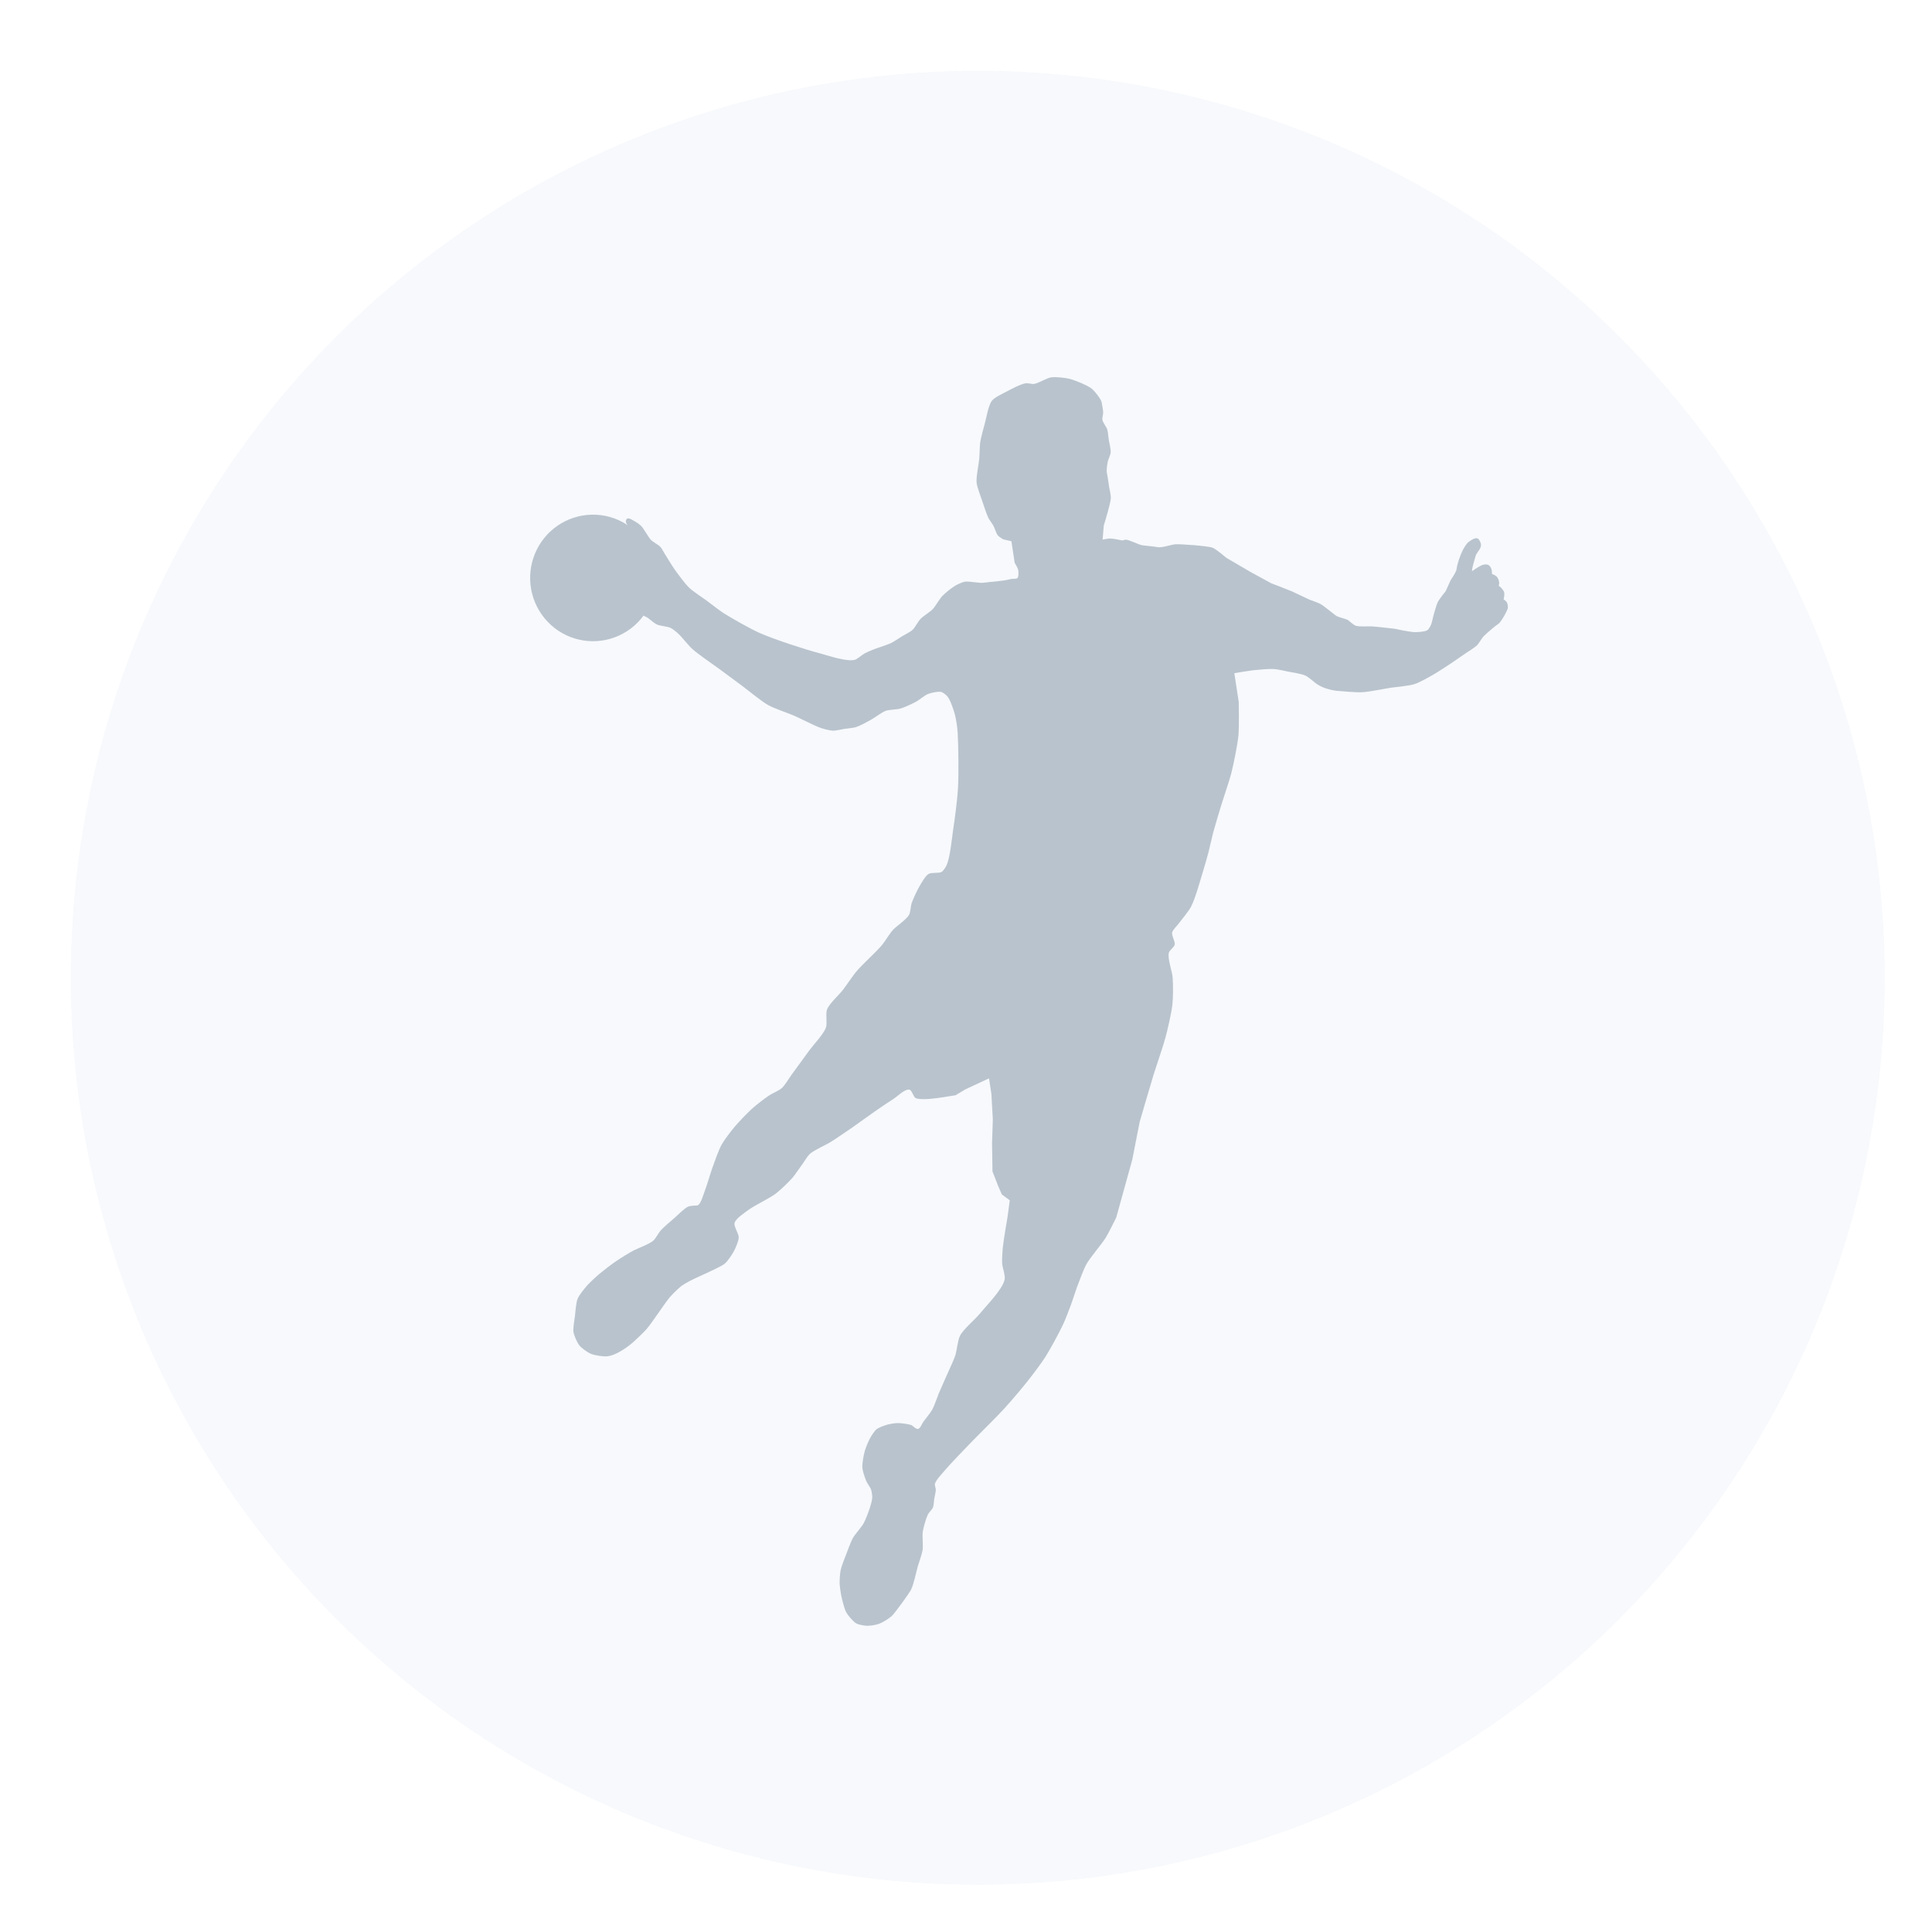 <svg width="164" height="164" viewBox="0 0 164 164" fill="none" xmlns="http://www.w3.org/2000/svg">
<g filter="url(#filter0_d_1_545)">
<circle cx="81" cy="81" r="77" fill="#F7F9FC"/>
<circle cx="81" cy="81" r="79" stroke="white" stroke-width="4"/>
</g>
<g clip-path="url(#clip0_1_545)">
<path d="M53.175 44.51C52.296 43.954 51.275 43.669 50.237 43.689C49.199 43.709 48.19 44.033 47.332 44.622C46.474 45.211 45.806 46.038 45.409 47.003C45.011 47.968 44.902 49.029 45.094 50.055C45.287 51.081 45.773 52.029 46.492 52.782C47.212 53.535 48.134 54.061 49.145 54.294C50.157 54.528 51.215 54.46 52.188 54.098C53.162 53.736 54.01 53.096 54.628 52.257L55 52.451C55.19 52.591 55.536 52.905 55.749 53.005C56.024 53.133 56.654 53.17 56.929 53.301C57.096 53.382 57.394 53.621 57.533 53.748C57.874 54.053 58.43 54.789 58.772 55.092C59.299 55.566 60.482 56.357 61.052 56.78L62.936 58.173C63.507 58.593 64.6 59.51 65.217 59.858C65.729 60.143 66.858 60.515 67.4 60.748C67.982 61 69.111 61.602 69.707 61.805C69.948 61.885 70.442 62.016 70.695 62.025C70.948 62.034 71.449 61.907 71.705 61.867C71.946 61.833 72.442 61.793 72.669 61.719C72.995 61.617 73.599 61.28 73.9 61.118C74.232 60.941 74.835 60.467 75.186 60.338C75.484 60.233 76.134 60.233 76.438 60.147C76.784 60.047 77.439 59.738 77.757 59.567C78.022 59.428 78.492 59.022 78.769 58.913C79.047 58.804 79.624 58.673 79.902 58.739C80.063 58.781 80.333 59.002 80.438 59.136C80.694 59.461 80.954 60.278 81.065 60.677C81.181 61.173 81.257 61.677 81.293 62.185C81.363 63.374 81.386 65.766 81.318 66.96C81.27 67.845 81.037 69.598 80.904 70.472C80.796 71.214 80.659 72.736 80.361 73.427C80.29 73.596 80.089 73.916 79.933 74.012C79.695 74.156 79.064 74.035 78.827 74.184C78.538 74.358 78.202 74.978 78.03 75.272C77.781 75.721 77.565 76.187 77.383 76.668C77.304 76.91 77.292 77.44 77.164 77.662C76.937 78.058 76.146 78.581 75.828 78.906C75.539 79.204 75.119 79.929 74.852 80.243C74.352 80.834 73.192 81.874 72.69 82.471C72.377 82.842 71.844 83.655 71.544 84.038C71.22 84.457 70.403 85.188 70.205 85.68C70.062 86.04 70.245 86.868 70.108 87.234C69.908 87.793 69.06 88.672 68.709 89.152C68.331 89.671 67.572 90.716 67.19 91.234C66.986 91.516 66.626 92.128 66.368 92.362C66.129 92.578 65.517 92.829 65.25 93.013C64.764 93.352 64.296 93.716 63.846 94.103C63.321 94.597 62.821 95.117 62.35 95.662C62.05 96.02 61.482 96.756 61.255 97.165C61.002 97.622 60.657 98.621 60.478 99.112C60.298 99.603 60.021 100.602 59.83 101.082C59.705 101.394 59.533 102.093 59.268 102.293C59.202 102.344 59.027 102.33 58.945 102.338C58.812 102.361 58.542 102.367 58.42 102.421C58.074 102.578 57.531 103.144 57.248 103.395C56.95 103.652 56.346 104.158 56.085 104.449C55.903 104.649 55.656 105.14 55.453 105.318C55.102 105.614 54.229 105.926 53.82 106.131C53.412 106.336 52.646 106.819 52.272 107.076C51.914 107.319 51.229 107.844 50.9 108.118C50.547 108.417 50.209 108.733 49.887 109.066C49.65 109.338 49.17 109.903 49.036 110.24C48.891 110.583 48.852 111.351 48.803 111.728C48.763 112.063 48.628 112.742 48.681 113.078C48.735 113.38 48.99 113.967 49.184 114.209C49.368 114.438 49.865 114.795 50.136 114.911C50.461 115.048 51.17 115.163 51.516 115.134C52.379 115.061 53.469 114.181 53.769 113.915C54.053 113.652 54.626 113.118 54.881 112.827C55.182 112.482 55.688 111.719 55.96 111.351C56.186 111.039 56.612 110.397 56.862 110.109C57.166 109.77 57.494 109.453 57.842 109.159C58.085 108.996 58.337 108.847 58.597 108.714C58.986 108.508 59.792 108.165 60.181 107.971C60.522 107.8 61.225 107.504 61.52 107.266C61.775 107.058 62.149 106.48 62.309 106.19C62.445 105.922 62.7 105.344 62.707 105.042C62.719 104.722 62.276 104.122 62.355 103.808C62.452 103.448 63.138 102.997 63.439 102.769C63.999 102.34 65.298 101.74 65.857 101.318C66.346 100.919 66.805 100.486 67.233 100.022C67.485 99.73 67.912 99.091 68.138 98.779C68.289 98.574 68.55 98.132 68.736 97.957C69.121 97.618 70.086 97.206 70.523 96.932C70.995 96.641 71.905 96.01 72.362 95.698C72.833 95.37 73.753 94.696 74.222 94.374C74.62 94.094 75.424 93.545 75.833 93.289C76.165 93.08 76.815 92.415 77.195 92.498C77.416 92.54 77.528 93.108 77.722 93.209C78.171 93.432 79.743 93.186 79.743 93.186L81.114 92.971L81.947 92.472L83.954 91.536L84.158 92.878L84.277 95.026L84.211 97.031L84.247 99.437L84.721 100.653L85.042 101.393L85.714 101.889L85.533 103.269C85.533 103.269 85.181 105.28 85.118 105.956C85.088 106.275 85.048 106.924 85.07 107.252C85.088 107.598 85.363 108.294 85.278 108.631C85.07 109.494 83.75 110.802 83.192 111.493C82.798 111.98 81.792 112.812 81.498 113.374C81.298 113.753 81.225 114.644 81.092 115.057C80.984 115.391 80.687 116.027 80.544 116.346C80.34 116.814 79.915 117.746 79.716 118.217C79.569 118.569 79.33 119.303 79.146 119.637C78.989 119.926 78.57 120.428 78.377 120.693C78.263 120.845 78.119 121.261 77.931 121.299C77.763 121.336 77.492 121.016 77.326 120.959C77.051 120.867 76.473 120.799 76.185 120.799C75.885 120.815 75.588 120.862 75.297 120.939C75.062 121.006 74.594 121.177 74.404 121.325C74.228 121.467 73.987 121.856 73.873 122.052C73.681 122.415 73.524 122.795 73.403 123.188C73.311 123.532 73.176 124.233 73.204 124.592C73.227 124.891 73.425 125.468 73.542 125.742C73.622 125.925 73.87 126.242 73.94 126.431C74.005 126.654 74.04 126.885 74.042 127.118C74.037 127.342 73.91 127.772 73.843 127.987C73.736 128.33 73.477 129.004 73.305 129.318C73.117 129.652 72.584 130.229 72.396 130.56C72.22 130.877 71.97 131.571 71.84 131.913C71.71 132.255 71.425 132.953 71.352 133.321C71.293 133.697 71.267 134.077 71.275 134.457C71.31 134.879 71.375 135.298 71.468 135.71C71.542 136.016 71.698 136.63 71.857 136.904C72.016 137.167 72.427 137.655 72.697 137.812C72.896 137.92 73.367 137.998 73.594 138.006C73.936 138.002 74.276 137.948 74.604 137.846C74.904 137.741 75.461 137.395 75.699 137.177C75.948 136.949 77.186 135.253 77.34 134.93C77.567 134.47 77.765 133.46 77.907 132.968C78.009 132.62 78.258 131.937 78.315 131.575C78.372 131.197 78.275 130.416 78.329 130.038C78.383 129.66 78.599 128.902 78.767 128.554C78.846 128.394 79.121 128.137 79.192 127.971C79.266 127.794 79.274 127.411 79.305 127.226C79.337 127.041 79.433 126.652 79.438 126.455C79.438 126.332 79.333 126.089 79.358 125.967C79.447 125.624 79.972 125.098 80.198 124.821C80.693 124.231 81.782 123.119 82.316 122.559C83.04 121.806 84.54 120.345 85.244 119.573C85.775 118.993 86.793 117.8 87.275 117.18C87.659 116.698 88.399 115.71 88.736 115.19C89.15 114.527 89.9 113.151 90.234 112.44C90.421 112.044 90.74 111.215 90.893 110.804C91.04 110.41 91.291 109.611 91.436 109.219C91.619 108.737 91.972 107.763 92.221 107.312C92.562 106.704 93.492 105.656 93.861 105.064C94.116 104.653 94.754 103.346 94.754 103.346L96.113 98.44L96.744 95.225C96.744 95.225 97.632 92.181 97.939 91.173C98.178 90.405 98.711 88.886 98.922 88.112C99.109 87.406 99.443 85.996 99.519 85.274C99.586 84.705 99.586 83.554 99.542 82.981C99.505 82.446 99.091 81.39 99.221 80.867C99.27 80.667 99.67 80.4 99.715 80.191C99.772 79.934 99.442 79.42 99.497 79.166C99.547 78.931 99.92 78.583 100.061 78.389C100.323 78.034 100.901 77.356 101.106 76.961C101.48 76.231 101.912 74.634 102.155 73.849C102.274 73.467 102.487 72.707 102.588 72.327C102.692 71.907 102.882 71.062 102.989 70.645C103.146 70.063 103.498 68.908 103.671 68.335C103.881 67.647 104.357 66.281 104.534 65.582C104.726 64.8 105.051 63.215 105.127 62.413C105.194 61.708 105.15 59.583 105.15 59.583L104.778 57.145C104.778 57.145 105.984 56.939 106.39 56.893C106.827 56.848 107.712 56.765 108.149 56.791C108.464 56.81 109.387 57.019 109.387 57.019C109.387 57.019 110.464 57.187 110.796 57.339C111.072 57.465 111.511 57.87 111.75 58.044C111.961 58.187 112.187 58.303 112.425 58.392C112.752 58.509 113.09 58.591 113.433 58.638C113.971 58.675 115.059 58.789 115.597 58.761C116.225 58.733 117.445 58.475 118.06 58.378C118.566 58.304 119.596 58.227 120.078 58.07C120.517 57.927 121.326 57.465 121.729 57.231C122.15 56.993 123.347 56.19 123.347 56.19L124.431 55.443C124.431 55.443 125.197 54.969 125.401 54.752C125.563 54.586 125.784 54.166 125.946 54.004C126.278 53.67 127.009 53.068 127.187 52.959C127.365 52.849 127.694 52.267 127.694 52.267C127.694 52.267 127.955 51.785 127.989 51.651C128.014 51.468 127.984 51.282 127.904 51.116C127.864 51.045 127.634 50.87 127.634 50.87C127.634 50.87 127.767 50.402 127.648 50.191C127.542 50.002 127.395 49.84 127.217 49.717C127.217 49.717 127.365 49.437 127.105 49.014C126.99 48.831 126.646 48.723 126.646 48.723C126.646 48.723 126.695 48.263 126.417 48.009C126.275 47.88 126.019 47.907 125.889 47.942C125.594 48.029 125.021 48.437 125.021 48.437C125.021 48.437 124.948 48.536 124.954 48.423C124.971 48.108 125.22 47.366 125.26 47.194C125.314 46.975 125.526 46.778 125.63 46.575C125.809 46.218 125.669 46.041 125.563 45.84C125.359 45.46 124.818 45.907 124.706 45.974C124.507 46.093 124.255 46.522 124.153 46.733C123.969 47.096 123.688 47.87 123.651 48.278C123.634 48.545 123.143 49.244 123.143 49.244L122.72 50.179C122.72 50.179 122.184 50.842 122.056 51.09C121.937 51.321 121.806 51.83 121.729 52.081C121.652 52.332 121.557 52.878 121.436 53.12C121.383 53.226 121.262 53.435 121.162 53.497C120.935 53.635 120.379 53.657 120.112 53.661C119.684 53.661 118.418 53.378 118.418 53.378C118.418 53.378 117.006 53.212 116.528 53.177C116.163 53.145 115.417 53.228 115.073 53.11C114.889 53.048 114.584 52.748 114.446 52.651C114.304 52.542 113.728 52.422 113.504 52.316C113.345 52.236 113.067 51.991 112.922 51.882C112.718 51.734 112.329 51.408 112.107 51.281C111.886 51.153 111.377 50.995 111.138 50.892C110.769 50.733 110.041 50.362 109.677 50.204C109.24 50.018 107.918 49.516 107.918 49.516L106.204 48.581L104.116 47.362C104.116 47.362 103.28 46.65 102.955 46.502C102.597 46.342 100.21 46.177 99.808 46.199C99.407 46.221 98.622 46.533 98.233 46.44C98.071 46.399 97.092 46.313 96.888 46.273C96.732 46.245 95.778 45.805 95.577 45.811C95.487 45.811 95.301 45.89 95.211 45.868C95.109 45.839 94.453 45.708 94.198 45.711C93.994 45.73 93.793 45.762 93.593 45.805L93.698 44.602C93.698 44.602 93.974 43.691 94.053 43.383C94.119 43.109 94.286 42.552 94.294 42.27C94.303 42.029 94.189 41.567 94.149 41.334C94.121 41.14 94.064 40.754 94.034 40.56C94.01 40.409 93.939 40.107 93.939 39.953C93.948 39.697 93.979 39.443 94.031 39.193C94.075 38.987 94.266 38.61 94.281 38.405C94.303 38.137 94.161 37.61 94.121 37.346C94.087 37.122 94.055 36.669 93.988 36.451C93.922 36.234 93.62 35.866 93.58 35.643C93.549 35.49 93.646 35.17 93.642 35.009C93.642 34.795 93.551 34.398 93.517 34.156C93.484 33.913 92.927 33.181 92.632 32.962C92.246 32.682 91.355 32.322 90.905 32.19C90.501 32.065 89.591 31.974 89.225 32.031C88.858 32.088 88.162 32.523 87.784 32.591C87.608 32.619 87.249 32.502 87.073 32.534C86.603 32.608 85.752 33.077 85.329 33.299C85.037 33.453 84.403 33.75 84.2 34.018C83.887 34.424 83.731 35.48 83.589 35.977C83.484 36.367 83.269 37.137 83.209 37.536C83.158 37.876 83.158 38.576 83.129 38.918C83.084 39.426 82.855 40.443 82.9 40.952C82.939 41.375 83.266 42.174 83.396 42.58C83.516 42.928 83.737 43.63 83.895 43.956C83.987 44.139 84.236 44.461 84.333 44.638C84.441 44.838 84.566 45.281 84.704 45.454C84.792 45.561 85.147 45.777 85.147 45.777L85.854 45.943L85.979 46.754L86.132 47.771C86.132 47.771 86.404 48.222 86.432 48.388C86.46 48.553 86.484 48.938 86.37 49.066C86.271 49.169 85.944 49.113 85.805 49.153C85.119 49.346 83.941 49.395 83.537 49.461C83.134 49.528 82.316 49.324 81.915 49.375C81.697 49.407 81.291 49.598 81.098 49.709C80.7 49.963 80.329 50.258 79.991 50.589C79.753 50.837 79.412 51.458 79.171 51.714C78.941 51.951 78.368 52.299 78.141 52.536C77.937 52.745 77.67 53.276 77.458 53.472C77.259 53.651 76.773 53.889 76.546 54.029C76.319 54.168 75.882 54.468 75.644 54.585C75.27 54.765 74.464 54.999 74.078 55.159C73.902 55.23 73.546 55.382 73.38 55.473C73.156 55.593 72.767 55.972 72.517 56.021C71.79 56.161 70.335 55.661 69.623 55.467C68.312 55.124 65.724 54.276 64.481 53.73C63.684 53.373 62.157 52.51 61.414 52.04C61.034 51.797 60.333 51.238 59.97 50.974C59.595 50.698 58.812 50.195 58.482 49.87C58.125 49.526 57.54 48.718 57.252 48.315C57.033 48.005 56.644 47.351 56.437 47.028C56.343 46.877 56.178 46.551 56.053 46.42C55.886 46.24 55.435 46.014 55.265 45.837C55.01 45.575 54.675 44.898 54.42 44.639C54.286 44.513 54.138 44.403 53.98 44.31C53.766 44.199 53.383 43.896 53.208 44.047C53.173 44.085 53.148 44.132 53.136 44.182C53.124 44.232 53.124 44.285 53.137 44.335C53.173 44.431 53.223 44.521 53.284 44.602L53.175 44.51Z" fill="#B9C3CD"/>
</g>
<defs>
<filter id="filter0_d_1_545" x="0" y="-0" width="164" height="164" filterUnits="userSpaceOnUse" color-interpolation-filters="sRGB">
<feFlood flood-opacity="0" result="BackgroundImageFix"/>
<feColorMatrix in="SourceAlpha" type="matrix" values="0 0 0 0 0 0 0 0 0 0 0 0 0 0 0 0 0 0 127 0" result="hardAlpha"/>
<feOffset dx="2" dy="2"/>
<feColorMatrix type="matrix" values="0 0 0 0 0.051 0 0 0 0 0.137 0 0 0 0 0.267 0 0 0 0.08 0"/>
<feBlend mode="normal" in2="BackgroundImageFix" result="effect1_dropShadow_1_545"/>
<feBlend mode="normal" in="SourceGraphic" in2="effect1_dropShadow_1_545" result="shape"/>
</filter>
<clipPath id="clip0_1_545">
<rect width="83" height="106" fill="white" transform="translate(45 32)"/>
</clipPath>
</defs>
</svg>
